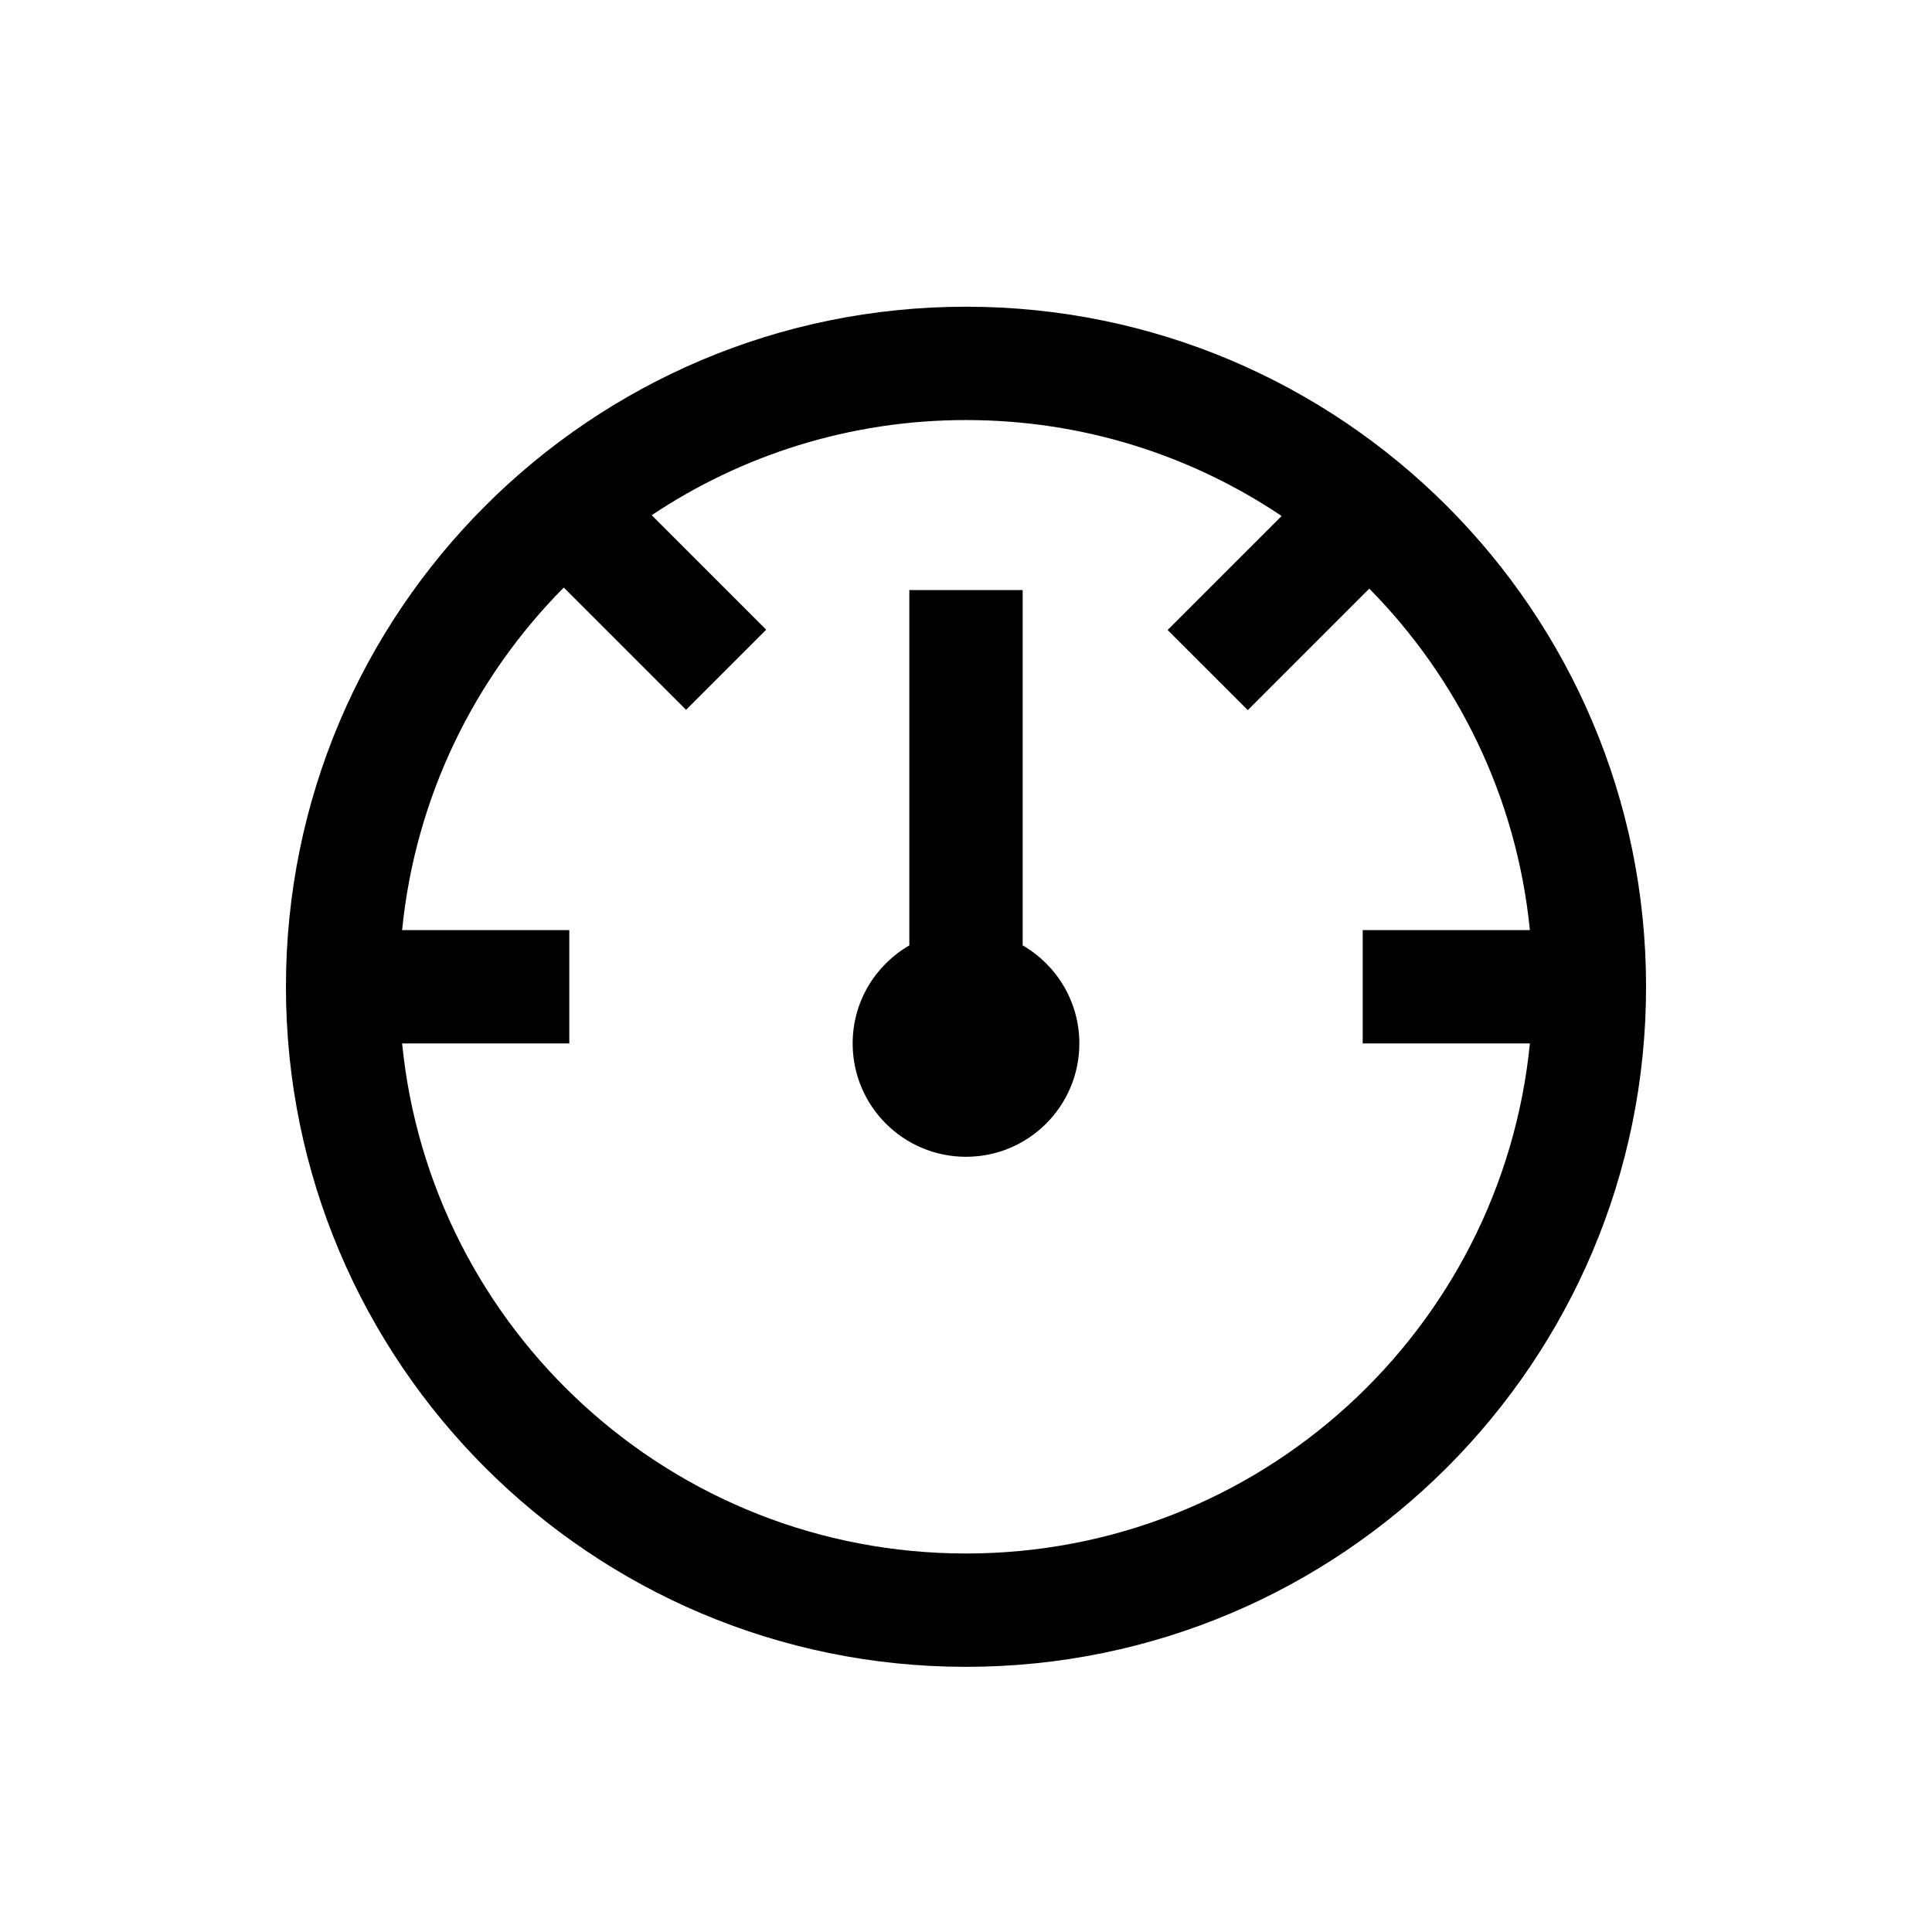 <?xml version="1.0" encoding="utf-8"?>
<!-- Generator: Adobe Illustrator 19.1.0, SVG Export Plug-In . SVG Version: 6.00 Build 0)  -->
<!DOCTYPE svg PUBLIC "-//W3C//DTD SVG 1.1//EN" "http://www.w3.org/Graphics/SVG/1.1/DTD/svg11.dtd">
<svg version="1.1" id="ic" xmlns="http://www.w3.org/2000/svg" xmlns:xlink="http://www.w3.org/1999/xlink" x="0px" y="0px"
	 width="465px" height="465px" viewBox="0 0 465 465" enable-background="new 0 0 465 465" xml:space="preserve">
<g>
	<path d="M246.14,227.539v-85.519h-27.28v85.519
		c-8.146,4.72-13.64,13.511-13.64,23.601c0,15.069,12.215,27.28,27.28,27.28
		c15.069,0,27.28-12.211,27.28-27.28
		C259.78,241.05,254.286,232.255,246.14,227.539z"/>
	<path d="M232.5,73.82c-90.365,0-163.68,73.315-163.68,163.68
		S142.135,401.18,232.5,401.18S396.18,327.865,396.18,237.5S322.865,73.82,232.5,73.82z
		 M232.5,373.9c-70.758,0-128.881-53.806-135.718-122.76h40.238v-27.28H96.782
		c3.181-32.047,17.449-60.821,38.908-82.447l29.432,29.432l19.29-19.29
		l-27.56-27.556C178.506,109.55,204.504,101.1,232.5,101.1
		c28.133,0,54.26,8.511,75.971,23.092l-27.44,27.434l19.294,19.29l29.237-29.241
		c21.319,21.596,35.488,50.263,38.656,82.184H327.98v27.28h40.241
		C361.381,320.094,303.258,373.9,232.5,373.9z"/>
</g>
</svg>
